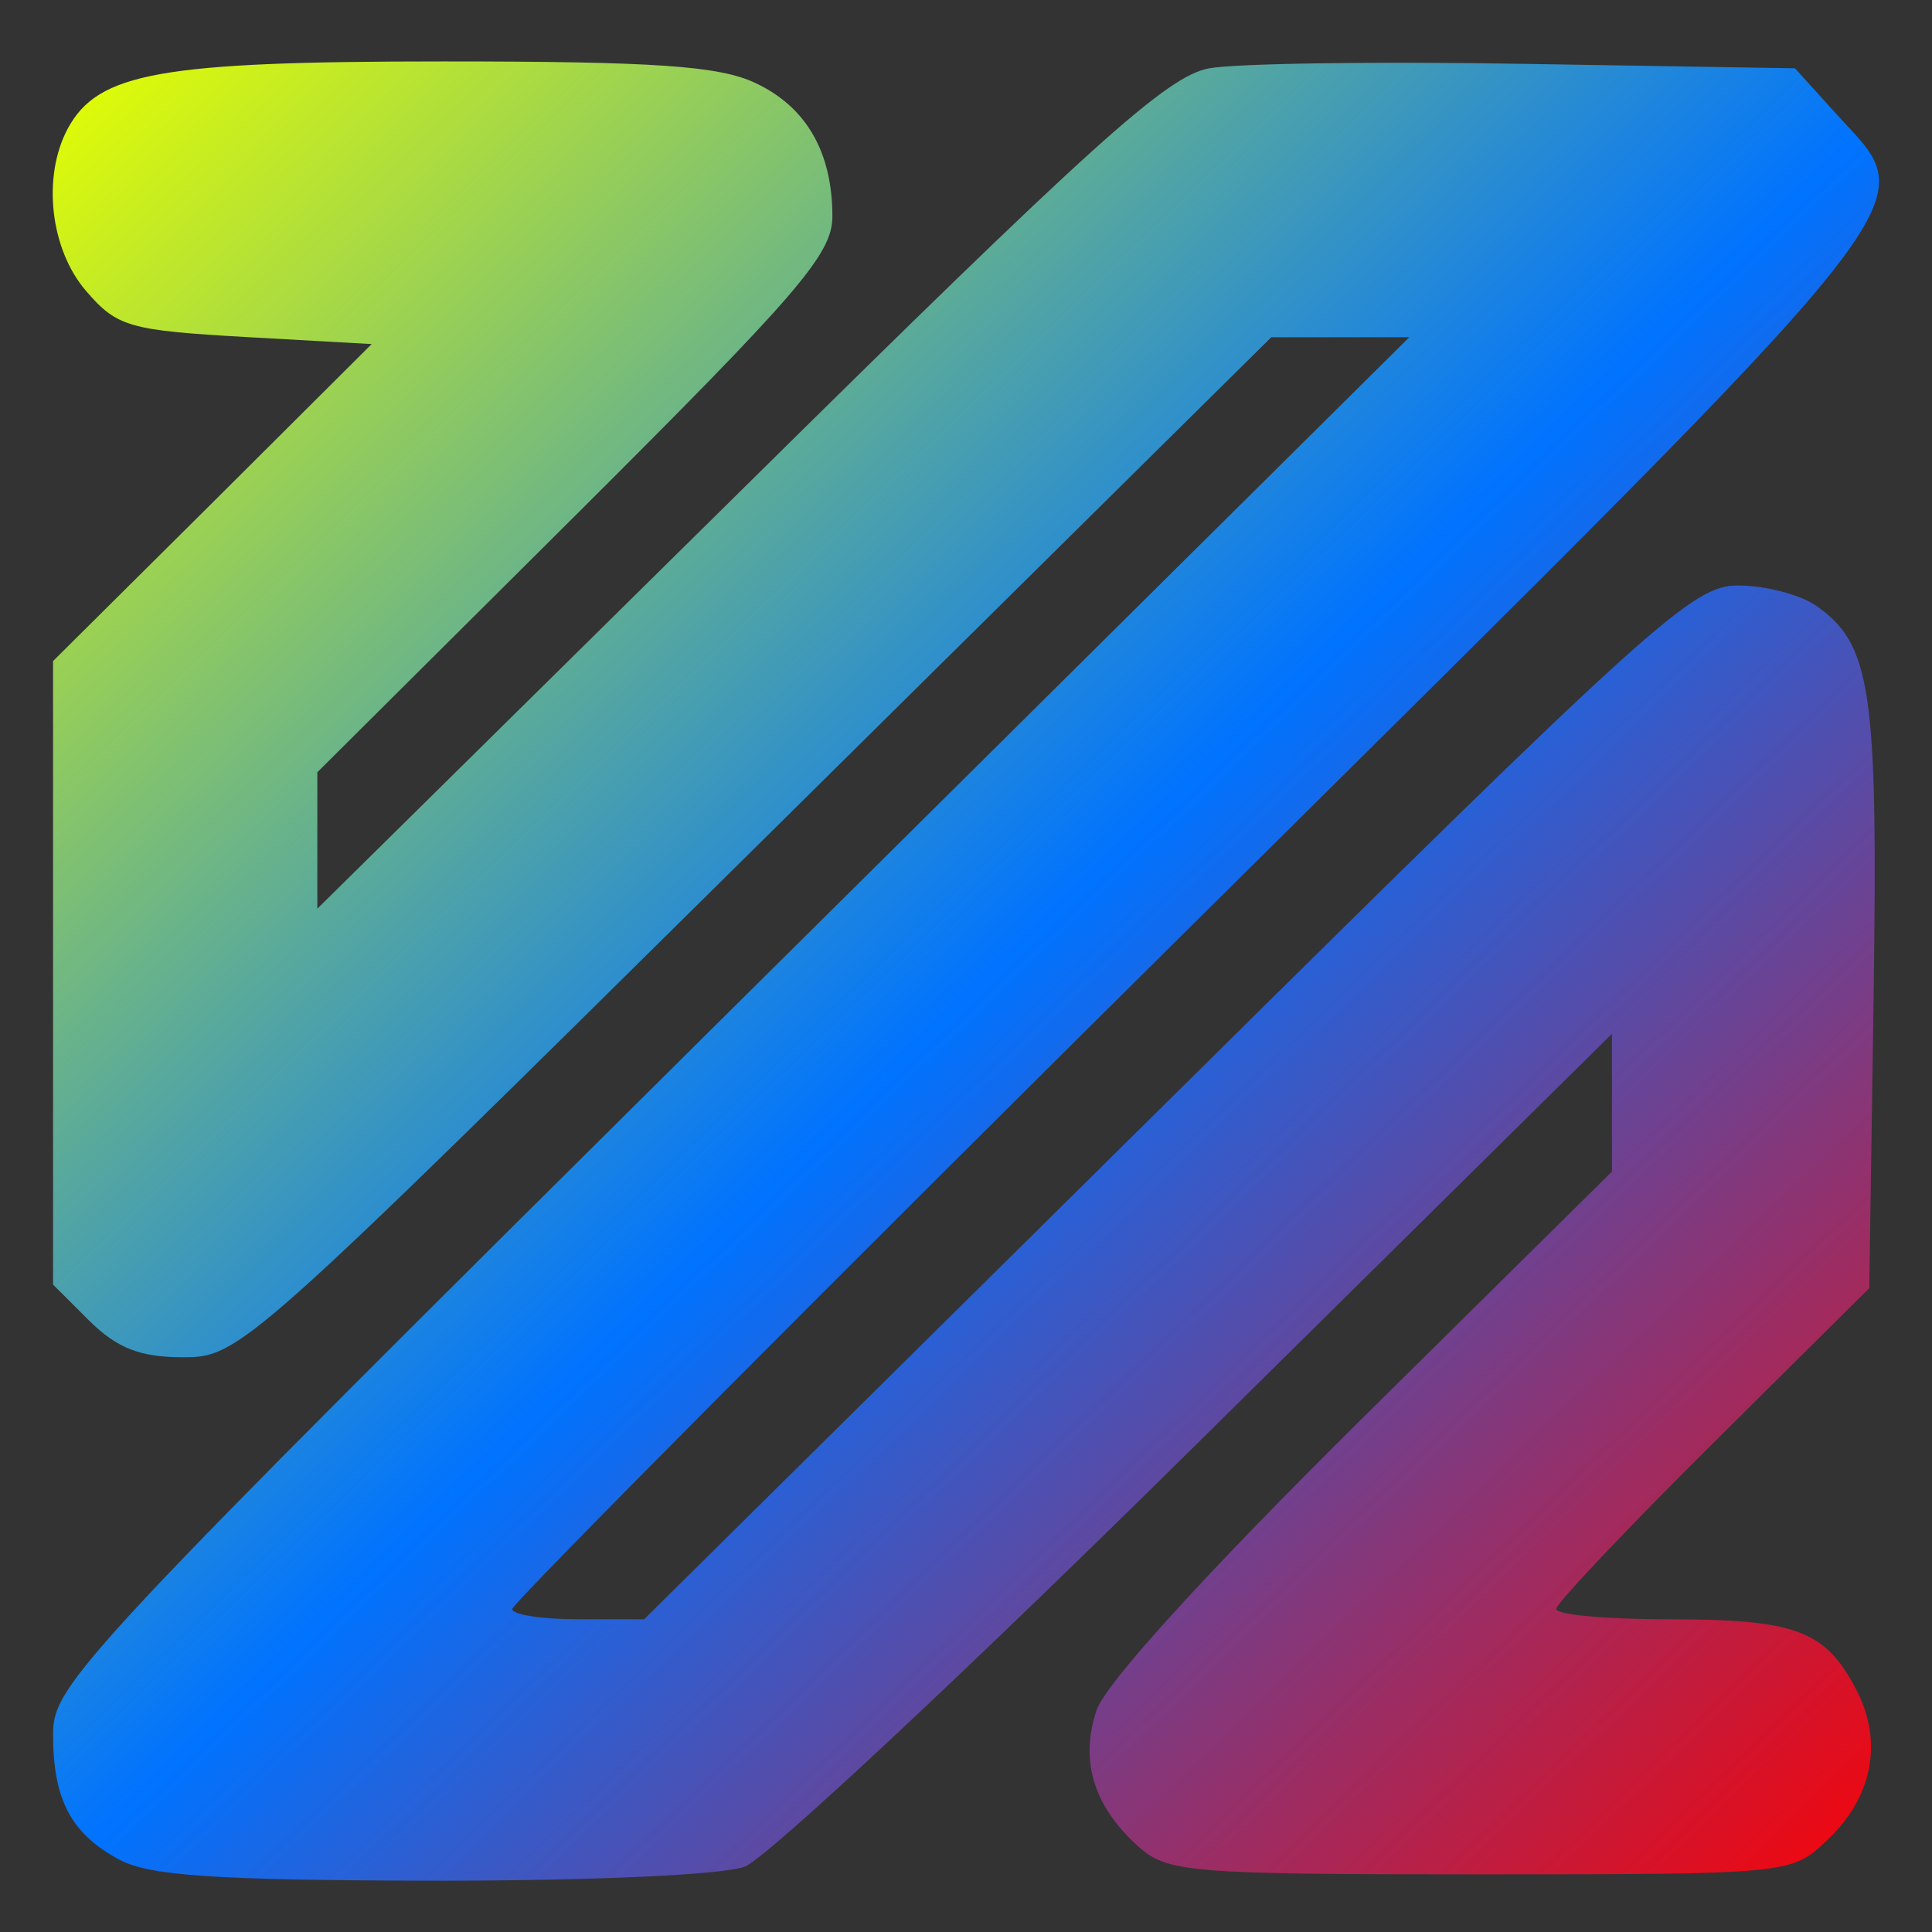 <svg xmlns="http://www.w3.org/2000/svg" xmlns:xlink="http://www.w3.org/1999/xlink" width="64" height="64" viewBox="0 0 64 64" version="1.1"><rect x="0" y="0" width="64" height="64" fill="#333333" stroke="none"/><defs><linearGradient id="linear0" x1="0%" x2="100%" y1="0%" y2="100%"><stop offset="0%" style="stop-color:#e5ff00; stop-opacity:1"/><stop offset="50%" style="stop-color:#0073ff; stop-opacity:1"/><stop offset="100%" style="stop-color:#ff0000; stop-opacity:1"/></linearGradient></defs><g id="surface1"><path style=" stroke:none;fill-rule:nonzero;fill:url(#linear0);" d="M 3.953 61.605 C 2.352 60.742 1.758 59.617 1.758 57.453 C 1.758 55.793 2.512 54.977 24.215 33.453 L 46.684 11.172 L 42.113 11.172 L 25.031 28.066 C 8.148 44.766 7.93 44.961 6.066 44.961 C 4.645 44.961 3.887 44.664 2.969 43.762 L 1.758 42.555 L 1.758 21.898 L 7.039 16.652 L 12.312 11.398 L 8.137 11.164 C 4.285 10.945 3.879 10.828 2.863 9.652 C 1.66 8.27 1.387 5.852 2.25 4.25 C 3.254 2.406 5.309 2.035 14.699 2.035 C 21.695 2.035 23.824 2.184 25.016 2.746 C 26.707 3.535 27.574 5.039 27.574 7.168 C 27.574 8.418 26.477 9.688 19.043 17.094 L 10.512 25.582 L 10.512 30.102 L 24.465 16.332 C 36.246 4.691 38.664 2.512 40.062 2.262 C 40.973 2.098 45.707 2.031 50.59 2.117 L 59.461 2.262 L 60.812 3.754 C 63.676 6.934 64.664 5.691 39.562 30.574 C 27.137 42.887 16.969 53.113 16.969 53.301 C 16.969 53.488 17.953 53.641 19.156 53.641 L 21.336 53.641 L 38.648 36.516 C 54.812 20.52 56.066 19.395 57.574 19.395 C 58.457 19.395 59.613 19.691 60.148 20.055 C 61.996 21.344 62.211 22.828 62.066 33.016 L 61.922 42.672 L 56.734 47.82 C 53.883 50.652 51.551 53.117 51.551 53.301 C 51.551 53.492 53.223 53.641 55.27 53.641 C 59.492 53.641 60.465 54.004 61.492 55.973 C 62.398 57.719 62.031 59.566 60.48 61.004 C 59.328 62.078 59.223 62.09 49.027 62.09 C 39.383 62.09 38.68 62.027 37.719 61.176 C 36.234 59.852 35.762 58.328 36.324 56.656 C 36.617 55.773 39.938 52.125 45.094 47.016 L 53.398 38.809 L 53.398 34.246 L 39.68 47.797 C 32.137 55.258 25.383 61.574 24.668 61.836 C 23.922 62.113 19.531 62.305 14.293 62.301 C 7.188 62.285 4.945 62.141 3.961 61.605 Z M 3.953 61.605 "/></g></svg>
